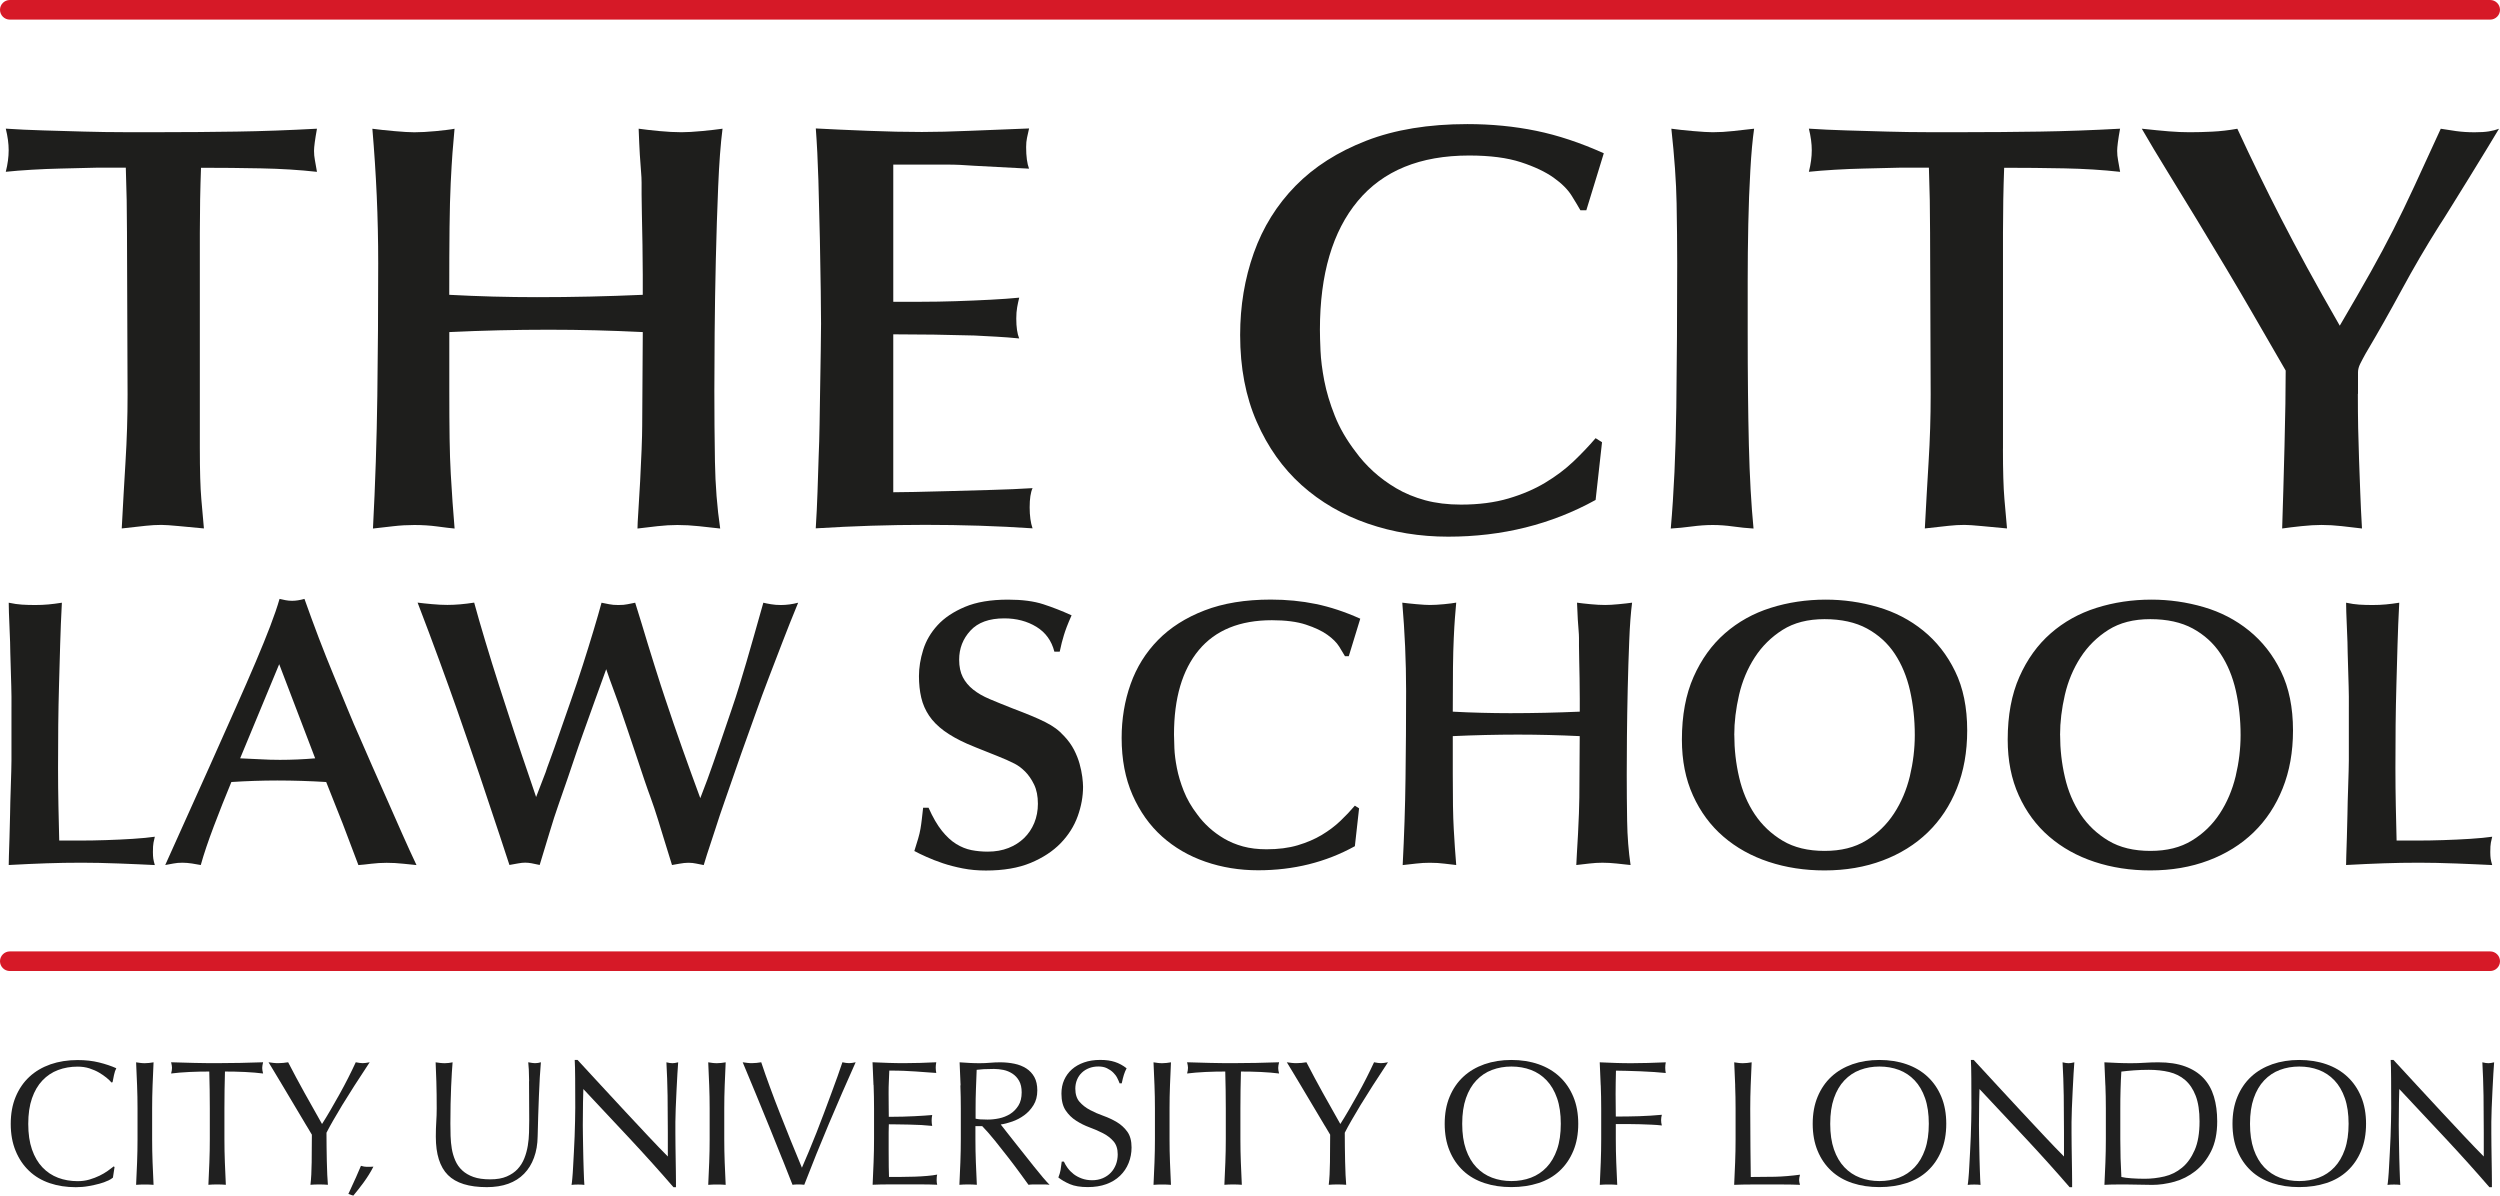 <?xml version="1.0" encoding="UTF-8"?><svg id="Logo" xmlns="http://www.w3.org/2000/svg" viewBox="0 0 509.9 243.85"><defs><style>.cls-1{fill:#d61927;}.cls-2{fill:#1e1e1c;}.cls-3{fill:#202020;}</style></defs><path class="cls-1" d="M507.9,4H2C.9,4,0,3.1,0,2S.9,0,2,0H507.9c1.1,0,2,.9,2,2s-.9,2-2,2Z"/><path class="cls-1" d="M507.9,198.05H2c-1.1,0-2-.9-2-2s.9-2,2-2H507.9c1.1,0,2,.9,2,2s-.9,2-2,2Z"/><g><path class="cls-2" d="M40.76,91.5c0,4.52,.1,7.95,.3,10.28,.2,2.34,.38,4.34,.53,6-1.74-.16-3.45-.32-5.11-.48-1.66-.16-2.85-.24-3.57-.24-1.03,0-2.1,.06-3.21,.18-1.11,.12-2.73,.3-4.87,.54,.24-4.52,.49-9.05,.77-13.61,.28-4.56,.42-9.09,.42-13.61l-.12-33.16c0-2.22-.02-4.4-.06-6.54-.04-2.14-.1-4.36-.18-6.66h-5.94c-.24,0-1.07,.02-2.5,.06-1.43,.04-3.07,.08-4.93,.12-1.86,.04-3.8,.12-5.82,.24-2.02,.12-3.79,.26-5.29,.42,.4-1.58,.59-3.05,.59-4.4s-.2-2.81-.59-4.4c2.38,.16,4.93,.28,7.67,.36,2.73,.08,5.51,.16,8.32,.24,2.81,.08,5.57,.12,8.26,.12h7.49c4.99,0,10.1-.04,15.33-.12,5.23-.08,10.7-.28,16.4-.59-.4,2.22-.6,3.73-.6,4.52,0,.63,.06,1.27,.18,1.9,.12,.64,.26,1.43,.42,2.38-3.57-.4-7.37-.63-11.41-.71-4.04-.08-8.12-.12-12.24-.12-.08,2.14-.14,4.32-.18,6.54-.04,2.22-.06,4.48-.06,6.78v43.98Z"/><path class="cls-2" d="M131.1,67.73c-3.24-.16-6.44-.28-9.6-.36-3.16-.08-6.36-.12-9.6-.12-3.4,0-6.77,.04-10.13,.12-3.36,.08-6.73,.2-10.13,.36v11.89c0,3.8,.02,7.07,.06,9.81,.04,2.73,.12,5.15,.24,7.25,.12,2.1,.24,4,.36,5.71,.12,1.71,.26,3.51,.42,5.41-.87-.08-2.04-.22-3.51-.42-1.47-.2-3.03-.3-4.7-.3-1.43,0-2.83,.08-4.22,.24-1.39,.16-2.79,.32-4.22,.48,.48-9.11,.77-18.13,.89-27.04,.12-8.92,.18-17.93,.18-27.04,0-4.67-.1-9.27-.3-13.79-.2-4.52-.5-9.07-.89-13.67,1.19,.16,2.67,.32,4.46,.48,1.78,.16,3.15,.24,4.1,.24,.55,0,1.23-.02,2.02-.06,.79-.04,1.58-.1,2.38-.18,.79-.08,1.52-.16,2.2-.24,.67-.08,1.21-.16,1.6-.24-.16,1.66-.3,3.31-.42,4.93-.12,1.62-.24,3.67-.36,6.12-.12,2.46-.2,5.49-.24,9.09-.04,3.61-.06,8.18-.06,13.73,3,.16,5.98,.28,8.95,.36,2.96,.08,5.95,.12,8.95,.12,3.63,0,7.23-.04,10.78-.12,3.55-.08,7.15-.2,10.79-.36v-4.1c0-1.94-.02-4-.06-6.18-.04-2.18-.08-4.24-.12-6.18-.04-1.94-.06-3.27-.06-3.98v-2.44c0-.67-.04-1.46-.12-2.38-.08-.91-.16-2.02-.24-3.33-.08-1.31-.16-3.07-.24-5.29,1.12,.16,2.51,.32,4.19,.48,1.68,.16,3.2,.24,4.55,.24,1.12,0,2.51-.08,4.19-.24,1.68-.16,3.07-.32,4.18-.48-.4,3.09-.69,7.03-.89,11.83-.2,4.8-.36,9.77-.48,14.92-.12,5.15-.2,10.12-.24,14.92-.04,4.79-.06,8.74-.06,11.83,0,4.75,.04,9.55,.12,14.38,.08,4.83,.44,9.39,1.07,13.67-1.43-.16-2.89-.32-4.36-.48-1.48-.16-2.94-.24-4.37-.24-1.28,0-2.64,.08-4.07,.24-1.44,.16-2.79,.32-4.07,.48,0-.55,.06-1.74,.18-3.57,.12-1.82,.24-3.84,.36-6.06,.12-2.22,.22-4.38,.3-6.48,.08-2.1,.12-3.7,.12-4.81l.12-19.14Z"/><path class="cls-2" d="M182.21,61.55h5.65c2.26,0,4.61-.04,7.07-.12,2.46-.08,4.83-.18,7.13-.3,2.3-.12,4.24-.26,5.82-.42-.16,.63-.3,1.29-.42,1.96-.12,.67-.18,1.45-.18,2.32,0,1.74,.2,3.09,.59,4.04-1.59-.16-3.13-.28-4.64-.36-1.51-.08-3.01-.16-4.52-.24-2.78-.08-5.53-.14-8.26-.18-2.73-.04-5.49-.06-8.26-.06v32.21c.79,0,2.24-.02,4.34-.06,2.1-.04,4.52-.1,7.25-.18,2.73-.08,5.59-.16,8.56-.24,2.97-.08,5.72-.2,8.26-.36-.4,.87-.59,2.18-.59,3.92s.2,3.17,.59,4.28c-7.13-.48-14.42-.71-21.87-.71s-14.68,.24-22.35,.71c.16-2.54,.28-5.01,.36-7.43,.08-2.42,.16-4.89,.24-7.43,.08-1.74,.14-3.86,.18-6.36,.04-2.5,.08-5.03,.12-7.61,.04-2.57,.08-5.03,.12-7.37,.04-2.34,.06-4.18,.06-5.53,0-1.27-.02-3.49-.06-6.66-.04-3.17-.1-6.72-.18-10.64-.08-3.92-.18-7.9-.3-11.95-.12-4.04-.3-7.57-.53-10.58,1.43,.08,3.07,.16,4.9,.24,1.84,.08,3.73,.16,5.69,.24,1.96,.08,3.89,.14,5.8,.18,1.91,.04,3.65,.06,5.24,.06,2.77,0,6.04-.08,9.81-.24,3.76-.16,7.79-.32,12.06-.48-.16,.71-.3,1.35-.42,1.9-.12,.56-.18,1.19-.18,1.9,0,1.9,.2,3.37,.59,4.4l-11.17-.59c-1.11-.08-2.08-.14-2.91-.18-.83-.04-1.8-.06-2.91-.06h-10.7v27.93Z"/><path class="cls-2" d="M323.53,42.89h-1.19c-.4-.71-.99-1.7-1.78-2.97-.79-1.27-2.02-2.5-3.68-3.68s-3.88-2.24-6.66-3.15c-2.78-.91-6.3-1.37-10.58-1.37-9.99,0-17.55,3.09-22.7,9.27-5.15,6.18-7.73,14.94-7.73,26.27,0,1.03,.04,2.46,.12,4.28,.08,1.82,.34,3.86,.77,6.12,.44,2.26,1.15,4.64,2.14,7.13,.99,2.5,2.4,4.93,4.22,7.31,1.03,1.43,2.24,2.77,3.62,4.04,1.39,1.27,2.95,2.42,4.7,3.45,1.74,1.03,3.7,1.84,5.88,2.44,2.18,.59,4.62,.89,7.31,.89,3.64,0,6.87-.42,9.69-1.25s5.31-1.9,7.49-3.21c2.18-1.31,4.1-2.75,5.77-4.34,1.66-1.58,3.17-3.17,4.52-4.75l1.31,.83-1.31,11.77c-9.03,4.99-19.06,7.49-30.07,7.49-5.79,0-11.25-.89-16.4-2.67-5.15-1.78-9.65-4.4-13.49-7.84-3.84-3.45-6.89-7.74-9.15-12.9-2.26-5.15-3.39-11.05-3.39-17.71,0-5.94,.93-11.53,2.79-16.76,1.86-5.23,4.7-9.79,8.5-13.67,3.8-3.88,8.62-6.95,14.44-9.21s12.7-3.39,20.62-3.39c4.91,0,9.59,.46,14.03,1.37,4.44,.91,9.03,2.44,13.79,4.58l-3.57,11.65Z"/><path class="cls-2" d="M342.08,53.7c0-3.8-.04-7.88-.12-12.24-.08-4.36-.44-9.43-1.07-15.21,1.11,.16,2.57,.32,4.4,.48,1.82,.16,3.17,.24,4.04,.24,1.35,0,2.73-.08,4.16-.24,1.43-.16,2.85-.32,4.28-.48-.32,2.22-.58,5.05-.77,8.5-.2,3.45-.34,7.11-.42,11-.08,3.88-.12,7.75-.12,11.59v10.28c0,8.88,.08,16.58,.24,23.12,.16,6.54,.48,12.22,.95,17.06-1.35-.08-2.73-.22-4.16-.42-1.43-.2-2.81-.3-4.16-.3s-2.77,.1-4.28,.3c-1.51,.2-2.93,.34-4.28,.42,.63-7.13,1.01-15.37,1.13-24.72,.12-9.35,.18-19.14,.18-29.36Z"/><path class="cls-2" d="M408.52,91.5c0,4.52,.1,7.95,.3,10.28,.2,2.34,.38,4.34,.53,6-1.74-.16-3.45-.32-5.11-.48-1.66-.16-2.85-.24-3.57-.24-1.03,0-2.1,.06-3.21,.18-1.11,.12-2.73,.3-4.87,.54,.24-4.52,.49-9.05,.77-13.61,.28-4.56,.42-9.09,.42-13.61l-.12-33.16c0-2.22-.02-4.4-.06-6.54-.04-2.14-.1-4.36-.18-6.66h-5.94c-.24,0-1.07,.02-2.5,.06-1.43,.04-3.07,.08-4.93,.12-1.86,.04-3.8,.12-5.82,.24-2.02,.12-3.79,.26-5.29,.42,.4-1.58,.59-3.05,.59-4.4s-.2-2.81-.59-4.4c2.38,.16,4.93,.28,7.67,.36,2.73,.08,5.51,.16,8.32,.24,2.81,.08,5.57,.12,8.26,.12h7.49c4.99,0,10.1-.04,15.33-.12,5.23-.08,10.7-.28,16.4-.59-.4,2.22-.59,3.73-.59,4.52,0,.63,.06,1.27,.18,1.9,.12,.64,.26,1.43,.42,2.38-3.57-.4-7.37-.63-11.41-.71-4.04-.08-8.12-.12-12.24-.12-.08,2.14-.14,4.32-.18,6.54-.04,2.22-.06,4.48-.06,6.78v43.98Z"/><path class="cls-2" d="M480.91,80.33c0,2.54,.02,4.85,.06,6.95,.04,2.1,.1,4.22,.18,6.36,.08,2.14,.16,4.34,.24,6.6,.08,2.26,.2,4.78,.36,7.55-1.36-.16-2.73-.32-4.13-.48-1.4-.16-2.78-.24-4.13-.24-1.2,0-2.56,.08-4.07,.24-1.52,.16-2.83,.32-3.95,.48,.08-2.3,.16-4.93,.24-7.9,.08-2.97,.16-5.94,.24-8.92,.08-2.97,.14-5.82,.18-8.56,.04-2.73,.06-5.01,.06-6.83l-7.01-12.12c-1.51-2.61-3.23-5.54-5.17-8.79-1.94-3.25-3.92-6.54-5.94-9.87s-4.02-6.6-6-9.81-3.72-6.12-5.23-8.74c2.22,.24,4.06,.42,5.53,.54,1.47,.12,2.87,.18,4.22,.18,1.43,0,2.97-.04,4.63-.12,1.66-.08,3.37-.28,5.11-.59,1.5,3.25,2.97,6.34,4.4,9.27,1.43,2.93,2.93,5.94,4.52,9.03,1.59,3.09,3.34,6.4,5.26,9.92,1.92,3.53,4.16,7.51,6.71,11.95,2.55-4.36,4.67-8.02,6.33-10.99s3.19-5.82,4.58-8.56c1.39-2.73,2.81-5.68,4.28-8.85,1.47-3.17,3.27-7.09,5.41-11.77,.95,.16,2,.32,3.15,.48,1.15,.16,2.4,.24,3.74,.24,1.19,0,2.16-.06,2.91-.18,.75-.12,1.45-.3,2.08-.54-.47,.79-1.29,2.14-2.44,4.04-1.15,1.9-2.38,3.9-3.68,6-1.31,2.1-2.54,4.08-3.68,5.94-1.15,1.86-1.96,3.15-2.44,3.86-2.7,4.28-5.23,8.62-7.61,13.02-2.38,4.4-4.83,8.74-7.37,13.02-.4,.71-.75,1.39-1.07,2.02-.32,.63-.47,1.23-.47,1.78v4.4Z"/></g><g><path class="cls-2" d="M2.34,144.22v-2.18c0-.62-.01-1.31-.04-2.07-.03-.75-.05-1.66-.08-2.73-.03-1.06-.07-2.46-.12-4.17,0-.42-.01-1.1-.04-2.07-.03-.96-.07-1.98-.12-3.04-.05-1.07-.09-2.08-.12-3.04-.03-.96-.04-1.62-.04-1.99,.99,.21,1.88,.34,2.69,.39,.81,.05,1.7,.08,2.69,.08s1.9-.04,2.73-.12c.83-.08,1.74-.19,2.73-.35-.16,2.97-.27,5.82-.35,8.56l-.23,8.2c-.08,2.74-.13,5.48-.16,8.24-.03,2.76-.04,5.65-.04,8.67,0,2.76,.03,5.38,.08,7.85,.05,2.47,.1,4.81,.16,6.99h4.52c1.51,0,3.18-.03,5.03-.09,1.84-.06,3.68-.14,5.5-.26,1.82-.12,3.3-.26,4.45-.43-.1,.42-.19,.82-.27,1.21-.08,.39-.12,1.03-.12,1.91,0,.57,.03,1.03,.08,1.37,.05,.34,.16,.77,.31,1.29-.99-.05-2.12-.1-3.39-.16-1.27-.05-2.59-.1-3.94-.16-1.35-.05-2.69-.09-4.02-.12s-2.51-.04-3.55-.04c-2.5,0-4.89,.04-7.18,.12-2.29,.08-4.86,.19-7.72,.35,0-.21,.01-.83,.04-1.87,.03-1.04,.06-2.3,.12-3.78,.05-1.48,.09-3.07,.12-4.76,.03-1.69,.06-3.29,.12-4.8,.05-1.51,.09-2.82,.12-3.94,.03-1.12,.04-1.83,.04-2.14v-10.92Z"/><path class="cls-2" d="M69.81,167.77l-3.28-8.27c-1.67-.1-3.33-.18-4.99-.23-1.67-.05-3.33-.08-4.99-.08-1.56,0-3.12,.03-4.68,.08-1.56,.05-3.12,.13-4.68,.23-1.25,3.02-2.45,6.03-3.59,9.05-1.14,3.02-2.03,5.64-2.65,7.88-.52-.1-1.12-.21-1.79-.31-.68-.1-1.33-.16-1.95-.16-.68,0-1.29,.05-1.83,.16s-1.11,.21-1.68,.31l9.05-20.12c1.98-4.42,3.74-8.38,5.3-11.89,1.56-3.51,2.93-6.64,4.1-9.4,1.17-2.76,2.16-5.19,2.96-7.29,.81-2.11,1.44-3.96,1.91-5.58,.42,.1,.83,.2,1.25,.27,.42,.08,.86,.12,1.33,.12,.73,0,1.56-.13,2.5-.39,.94,2.65,1.91,5.3,2.92,7.96,1.01,2.65,2.03,5.2,3.04,7.64,1.01,2.45,1.96,4.75,2.85,6.9,.88,2.16,1.69,4.04,2.42,5.66,.73,1.72,1.59,3.68,2.57,5.89,.99,2.21,2,4.5,3.04,6.86,1.04,2.37,2.08,4.72,3.12,7.06,1.04,2.34,2,4.45,2.89,6.32-.57-.05-1.46-.14-2.65-.27-1.2-.13-2.34-.19-3.43-.19s-2.15,.07-3.16,.19c-1.01,.13-1.89,.22-2.61,.27l-3.28-8.66Zm-12.87-32.29l-7.96,19.19c1.35,.05,2.7,.12,4.06,.19,1.35,.08,2.7,.12,4.06,.12,1.2,0,2.39-.03,3.59-.08,1.2-.05,2.39-.13,3.59-.23l-7.33-19.19Z"/><path class="cls-2" d="M109.35,162.55l1.95-5.07c.1-.36,.42-1.25,.94-2.65,.52-1.4,1.13-3.12,1.83-5.15,.7-2.03,1.48-4.26,2.34-6.71,.86-2.44,1.68-4.89,2.46-7.33,.78-2.44,1.51-4.78,2.18-7.02,.67-2.23,1.22-4.13,1.64-5.69,.52,.1,1.04,.21,1.56,.31,.52,.11,1.14,.16,1.87,.16,.78,0,1.4-.05,1.87-.16,.47-.1,.99-.21,1.56-.31,0,.05,.13,.47,.39,1.25,.26,.78,.57,1.79,.94,3.04,.36,1.25,.78,2.63,1.25,4.13,.47,1.51,.92,2.98,1.37,4.41,.44,1.43,.86,2.74,1.25,3.94,.39,1.2,.69,2.11,.9,2.73,1.14,3.43,2.31,6.84,3.51,10.22,1.2,3.38,2.42,6.76,3.67,10.14,.57-1.46,1.05-2.72,1.44-3.78,.39-1.07,.79-2.2,1.21-3.39,.42-1.2,.91-2.62,1.48-4.29,.57-1.66,1.33-3.87,2.26-6.63,.57-1.66,1.09-3.26,1.56-4.8,.47-1.53,.95-3.13,1.44-4.8,.49-1.66,1.01-3.47,1.56-5.42s1.18-4.2,1.91-6.75c.42,.1,.94,.21,1.56,.31,.62,.11,1.3,.16,2.03,.16,1.14,0,2.31-.16,3.51-.47-1.2,2.91-2.26,5.59-3.2,8.03-.94,2.44-1.86,4.85-2.77,7.21-.91,2.37-1.81,4.8-2.69,7.29-.88,2.5-1.87,5.25-2.96,8.27-.73,2.08-1.35,3.88-1.87,5.38-.52,1.51-.99,2.85-1.4,4.02-.42,1.17-.78,2.22-1.09,3.16-.31,.94-.62,1.9-.94,2.89-.31,.99-.66,2.05-1.05,3.2-.39,1.14-.82,2.5-1.29,4.06-.57-.1-1.09-.21-1.56-.31-.47-.1-.99-.16-1.56-.16s-1.18,.07-1.83,.19c-.65,.13-1.16,.22-1.52,.27-.73-2.34-1.31-4.22-1.75-5.66-.44-1.43-.81-2.61-1.09-3.55-.29-.94-.55-1.74-.78-2.42-.23-.67-.51-1.46-.82-2.34-.26-.67-.66-1.82-1.21-3.43-.55-1.61-1.12-3.33-1.72-5.15-.6-1.82-1.17-3.52-1.72-5.11-.55-1.58-.92-2.69-1.13-3.31-.42-1.25-.95-2.74-1.6-4.49-.65-1.74-1.18-3.24-1.6-4.48l-2.34,6.47c-.99,2.76-1.79,5-2.42,6.75s-1.17,3.31-1.64,4.72-.95,2.82-1.44,4.25c-.5,1.43-1.13,3.26-1.91,5.5-.57,1.61-1.2,3.55-1.87,5.81-.68,2.26-1.33,4.41-1.95,6.43-.68-.16-1.24-.27-1.68-.35-.44-.08-.87-.12-1.29-.12s-.91,.05-1.48,.16-1.14,.21-1.72,.31l-1.95-5.93c-.73-2.13-1.42-4.2-2.07-6.2-.65-2-1.33-4.03-2.03-6.08-.7-2.05-1.43-4.17-2.18-6.36-.75-2.18-1.57-4.55-2.46-7.1-1.04-2.96-2.24-6.29-3.59-9.98-1.35-3.69-2.83-7.64-4.45-11.86,.78,.1,1.75,.21,2.92,.31,1.17,.11,2.22,.16,3.16,.16,1.66,0,3.48-.16,5.46-.47,.62,2.29,1.38,4.9,2.26,7.84,.88,2.94,1.83,5.99,2.85,9.17,1.01,3.17,2.04,6.33,3.08,9.48,1.04,3.15,2.03,6.07,2.96,8.78l1.48,4.37Z"/><path class="cls-2" d="M189.38,164.73c.88,1.98,1.79,3.55,2.73,4.72,.94,1.17,1.91,2.07,2.92,2.69,1.01,.62,2.05,1.04,3.12,1.25,1.07,.21,2.17,.31,3.32,.31,1.56,0,2.96-.25,4.21-.74s2.31-1.17,3.2-2.03c.88-.86,1.57-1.88,2.07-3.08,.49-1.2,.74-2.5,.74-3.9,0-1.56-.26-2.87-.78-3.94-.52-1.07-1.13-1.95-1.83-2.65s-1.42-1.23-2.14-1.6c-.73-.36-1.28-.62-1.64-.78-1.09-.47-2.43-1.01-4.02-1.64-1.59-.62-2.92-1.17-4.02-1.64-1.87-.83-3.45-1.72-4.72-2.65-1.27-.94-2.29-1.96-3.04-3.08-.75-1.12-1.29-2.34-1.6-3.67-.31-1.33-.47-2.79-.47-4.41,0-1.72,.29-3.5,.86-5.34,.57-1.84,1.55-3.52,2.93-5.03,1.38-1.51,3.24-2.75,5.58-3.74,2.34-.99,5.28-1.48,8.81-1.48,2.86,0,5.25,.31,7.18,.94s3.85,1.38,5.77,2.26c-.42,.94-.74,1.72-.98,2.34-.23,.62-.43,1.18-.58,1.68-.16,.5-.3,1-.43,1.52-.13,.52-.27,1.14-.43,1.87h-1.09c-.57-2.23-1.79-3.92-3.67-5.07-1.87-1.14-4.06-1.72-6.55-1.72-3.07,0-5.37,.83-6.9,2.5-1.54,1.67-2.3,3.64-2.3,5.93,0,1.4,.25,2.59,.74,3.55,.49,.96,1.2,1.81,2.11,2.54,.91,.73,2.04,1.38,3.39,1.95,1.35,.57,2.89,1.2,4.6,1.87,1.51,.57,2.79,1.08,3.86,1.52,1.07,.44,2.01,.87,2.85,1.29,.83,.42,1.55,.85,2.14,1.29,.6,.44,1.18,.97,1.75,1.6,.83,.88,1.49,1.81,1.99,2.77,.49,.96,.87,1.91,1.13,2.85,.26,.94,.44,1.82,.55,2.65,.1,.83,.16,1.51,.16,2.03,0,1.98-.36,3.98-1.09,6.01-.73,2.03-1.89,3.86-3.47,5.5-1.59,1.64-3.63,2.98-6.12,4.02-2.5,1.04-5.54,1.56-9.13,1.56-1.66,0-3.24-.14-4.72-.43-1.48-.29-2.83-.64-4.06-1.05-1.22-.42-2.33-.84-3.32-1.29-.99-.44-1.82-.84-2.5-1.21,.31-.99,.57-1.83,.78-2.54,.21-.7,.36-1.37,.47-1.99,.1-.62,.2-1.26,.27-1.91,.08-.65,.17-1.44,.27-2.38h1.09Z"/><path class="cls-2" d="M275.1,133.84h-.78c-.26-.47-.65-1.12-1.17-1.95-.52-.83-1.33-1.64-2.42-2.42s-2.55-1.47-4.37-2.07c-1.82-.6-4.13-.9-6.94-.9-6.55,0-11.52,2.03-14.9,6.08-3.38,4.06-5.07,9.8-5.07,17.24,0,.68,.03,1.61,.08,2.81,.05,1.2,.22,2.54,.51,4.02,.29,1.48,.75,3.04,1.4,4.68,.65,1.64,1.57,3.24,2.77,4.8,.68,.94,1.47,1.82,2.38,2.65,.91,.83,1.94,1.59,3.08,2.26s2.43,1.21,3.86,1.6c1.43,.39,3.03,.58,4.8,.58,2.39,0,4.51-.27,6.36-.82,1.84-.55,3.48-1.25,4.91-2.11,1.43-.86,2.69-1.81,3.78-2.85,1.09-1.04,2.08-2.08,2.96-3.12l.86,.55-.86,7.72c-5.93,3.28-12.51,4.91-19.73,4.91-3.8,0-7.38-.58-10.76-1.75-3.38-1.17-6.33-2.89-8.85-5.15-2.52-2.26-4.52-5.08-6.01-8.46-1.48-3.38-2.22-7.25-2.22-11.62,0-3.9,.61-7.57,1.83-11,1.22-3.43,3.08-6.42,5.58-8.97,2.5-2.55,5.65-4.56,9.48-6.04,3.82-1.48,8.33-2.22,13.53-2.22,3.22,0,6.29,.3,9.2,.9,2.91,.6,5.93,1.6,9.05,3l-2.34,7.64Z"/><path class="cls-2" d="M322.21,150.14c-2.13-.1-4.23-.18-6.3-.23s-4.17-.08-6.3-.08-4.45,.03-6.65,.08c-2.2,.05-4.42,.13-6.65,.23v7.8c0,2.5,.01,4.64,.04,6.44s.08,3.38,.16,4.76c.08,1.38,.16,2.63,.23,3.74s.17,2.3,.27,3.55c-.57-.05-1.34-.14-2.3-.27-.96-.13-1.99-.19-3.08-.19-.94,0-1.86,.05-2.77,.16-.91,.1-1.83,.21-2.77,.31,.31-5.98,.51-11.89,.58-17.75,.08-5.85,.12-11.76,.12-17.75,0-3.07-.07-6.08-.2-9.05s-.33-5.95-.58-8.97c.78,.1,1.76,.21,2.93,.31,1.17,.11,2.07,.16,2.69,.16,.36,0,.81-.01,1.33-.04,.52-.03,1.04-.06,1.56-.12,.52-.05,1-.1,1.44-.16,.44-.05,.79-.1,1.05-.16-.1,1.09-.19,2.17-.27,3.24-.08,1.07-.16,2.41-.23,4.02-.08,1.61-.13,3.6-.16,5.97-.03,2.37-.04,5.37-.04,9.01,1.97,.11,3.93,.18,5.87,.23,1.94,.05,3.9,.08,5.87,.08,2.38,0,4.74-.03,7.08-.08,2.33-.05,4.69-.13,7.08-.23v-2.69c0-1.27-.01-2.62-.04-4.06-.03-1.43-.05-2.78-.08-4.06-.03-1.27-.04-2.14-.04-2.61v-1.6c0-.44-.03-.96-.08-1.56s-.1-1.33-.16-2.18c-.05-.86-.11-2.01-.16-3.47,.73,.1,1.65,.21,2.75,.31,1.1,.11,2.1,.16,2.99,.16,.73,0,1.65-.05,2.75-.16,1.1-.1,2.01-.21,2.74-.31-.26,2.03-.46,4.62-.58,7.76-.13,3.15-.23,6.41-.31,9.79-.08,3.38-.13,6.64-.16,9.79-.03,3.15-.04,5.73-.04,7.76,0,3.12,.03,6.27,.08,9.44,.05,3.17,.29,6.16,.7,8.97-.94-.1-1.89-.21-2.86-.31-.97-.1-1.93-.16-2.87-.16-.84,0-1.73,.05-2.67,.16s-1.83,.21-2.67,.31c0-.36,.04-1.14,.12-2.34,.08-1.2,.16-2.52,.23-3.98,.08-1.46,.14-2.87,.19-4.25,.05-1.38,.08-2.43,.08-3.16l.08-12.56Z"/><path class="cls-2" d="M372.37,122.3c3.64,0,7.19,.51,10.65,1.52,3.46,1.01,6.54,2.61,9.24,4.8,2.7,2.18,4.88,4.95,6.51,8.31,1.64,3.35,2.46,7.37,2.46,12.05,0,4.37-.7,8.31-2.11,11.82-1.4,3.51-3.38,6.5-5.93,8.97-2.55,2.47-5.62,4.38-9.2,5.73s-7.54,2.03-11.86,2.03c-4.06,0-7.85-.58-11.39-1.75-3.54-1.17-6.62-2.89-9.24-5.15-2.63-2.26-4.69-5.06-6.2-8.39-1.51-3.33-2.26-7.12-2.26-11.39,0-4.94,.79-9.2,2.38-12.79,1.59-3.59,3.72-6.55,6.4-8.89,2.68-2.34,5.78-4.07,9.32-5.19,3.54-1.12,7.28-1.68,11.23-1.68Zm-18.64,27.61c0,2.91,.32,5.79,.98,8.62,.65,2.83,1.72,5.36,3.2,7.57,1.48,2.21,3.38,4,5.69,5.38,2.31,1.38,5.16,2.07,8.54,2.07s6.15-.7,8.46-2.11c2.31-1.4,4.21-3.24,5.69-5.5,1.48-2.26,2.56-4.8,3.24-7.6,.67-2.81,1.01-5.62,1.01-8.42,0-3.17-.33-6.19-.97-9.05-.65-2.86-1.69-5.37-3.12-7.53-1.43-2.16-3.32-3.87-5.66-5.15-2.34-1.27-5.23-1.91-8.66-1.91s-6.23,.73-8.54,2.18c-2.31,1.46-4.21,3.33-5.69,5.62-1.48,2.29-2.55,4.84-3.2,7.64-.65,2.81-.98,5.54-.98,8.19Z"/><path class="cls-2" d="M438.82,122.3c3.64,0,7.19,.51,10.65,1.52,3.46,1.01,6.54,2.61,9.24,4.8,2.7,2.18,4.88,4.95,6.51,8.31,1.64,3.35,2.46,7.37,2.46,12.05,0,4.37-.7,8.31-2.11,11.82-1.4,3.51-3.38,6.5-5.93,8.97-2.55,2.47-5.62,4.38-9.2,5.73s-7.54,2.03-11.86,2.03c-4.06,0-7.85-.58-11.39-1.75-3.54-1.17-6.62-2.89-9.24-5.15-2.63-2.26-4.69-5.06-6.2-8.39-1.51-3.33-2.26-7.12-2.26-11.39,0-4.94,.79-9.2,2.38-12.79,1.59-3.59,3.72-6.55,6.4-8.89,2.68-2.34,5.78-4.07,9.32-5.19,3.54-1.12,7.28-1.68,11.23-1.68Zm-18.64,27.61c0,2.91,.32,5.79,.98,8.62,.65,2.83,1.72,5.36,3.2,7.57,1.48,2.21,3.38,4,5.69,5.38,2.31,1.38,5.16,2.07,8.54,2.07s6.15-.7,8.46-2.11c2.31-1.4,4.21-3.24,5.69-5.5,1.48-2.26,2.56-4.8,3.24-7.6,.67-2.81,1.01-5.62,1.01-8.42,0-3.17-.33-6.19-.97-9.05-.65-2.86-1.69-5.37-3.12-7.53-1.43-2.16-3.32-3.87-5.66-5.15-2.34-1.27-5.23-1.91-8.66-1.91s-6.23,.73-8.54,2.18c-2.31,1.46-4.21,3.33-5.69,5.62-1.48,2.29-2.55,4.84-3.2,7.64-.65,2.81-.98,5.54-.98,8.19Z"/><path class="cls-2" d="M479.07,144.22v-2.18c0-.62-.01-1.31-.04-2.07-.03-.75-.05-1.66-.08-2.73-.03-1.06-.07-2.46-.12-4.17,0-.42-.01-1.1-.04-2.07s-.07-1.98-.12-3.04c-.05-1.07-.09-2.08-.12-3.04-.03-.96-.04-1.62-.04-1.99,.99,.21,1.88,.34,2.69,.39,.81,.05,1.7,.08,2.69,.08s1.9-.04,2.73-.12,1.74-.19,2.73-.35c-.16,2.97-.27,5.82-.35,8.56l-.23,8.2c-.08,2.74-.13,5.48-.16,8.24-.03,2.76-.04,5.65-.04,8.67,0,2.76,.03,5.38,.08,7.85,.05,2.47,.1,4.81,.16,6.99h4.52c1.51,0,3.18-.03,5.03-.09,1.85-.06,3.68-.14,5.5-.26,1.82-.12,3.3-.26,4.45-.43-.1,.42-.2,.82-.27,1.21-.08,.39-.12,1.03-.12,1.91,0,.57,.03,1.03,.08,1.37,.05,.34,.16,.77,.31,1.29-.99-.05-2.12-.1-3.39-.16-1.27-.05-2.59-.1-3.94-.16-1.35-.05-2.69-.09-4.02-.12-1.33-.03-2.51-.04-3.55-.04-2.5,0-4.89,.04-7.18,.12-2.29,.08-4.86,.19-7.72,.35,0-.21,.01-.83,.04-1.87,.03-1.04,.06-2.3,.12-3.78,.05-1.48,.09-3.07,.12-4.76,.03-1.69,.06-3.29,.12-4.8,.05-1.51,.09-2.82,.12-3.94,.03-1.12,.04-1.83,.04-2.14v-10.92Z"/></g><g><g><path class="cls-3" d="M21.99,240.81c-.47,.23-1.04,.44-1.71,.62-.67,.18-1.41,.35-2.24,.49-.82,.15-1.69,.22-2.58,.22-1.92,0-3.69-.27-5.31-.82-1.63-.55-3.03-1.38-4.2-2.49-1.18-1.12-2.1-2.48-2.76-4.09-.67-1.61-1-3.45-1-5.51s.33-3.9,1-5.51c.67-1.61,1.6-2.98,2.8-4.09,1.2-1.12,2.64-1.96,4.31-2.55,1.67-.58,3.52-.87,5.53-.87,1.6,0,3.06,.16,4.38,.49,1.32,.33,2.49,.72,3.51,1.18-.19,.34-.35,.8-.47,1.38-.12,.58-.22,1.07-.29,1.46l-.22,.07c-.24-.29-.58-.62-1.02-.98-.44-.36-.95-.71-1.53-1.05s-1.24-.62-1.96-.86c-.73-.23-1.53-.35-2.4-.35-1.43,0-2.76,.23-3.98,.69-1.23,.46-2.29,1.17-3.2,2.13-.91,.96-1.62,2.17-2.13,3.64s-.76,3.21-.76,5.22,.25,3.75,.76,5.22c.51,1.47,1.22,2.68,2.13,3.64,.91,.96,1.98,1.67,3.2,2.13,1.22,.46,2.55,.69,3.98,.69,.87,0,1.68-.11,2.42-.33,.74-.22,1.42-.48,2.04-.78,.62-.3,1.18-.63,1.67-.98,.5-.35,.92-.66,1.25-.93l.15,.15-.33,2.15c-.22,.19-.56,.41-1.04,.64Z"/><path class="cls-3" d="M27.96,221.38c-.06-1.54-.13-3.11-.2-4.71,.32,.05,.62,.09,.91,.13s.58,.05,.87,.05,.58-.02,.87-.05,.59-.08,.91-.13c-.07,1.6-.14,3.17-.2,4.71-.06,1.54-.09,3.11-.09,4.71v6.26c0,1.6,.03,3.18,.09,4.73s.13,3.08,.2,4.58c-.56-.05-1.15-.07-1.78-.07s-1.22,.02-1.78,.07c.07-1.5,.14-3.03,.2-4.58s.09-3.13,.09-4.73v-6.26c0-1.6-.03-3.17-.09-4.71Z"/><path class="cls-3" d="M42.68,218.55c-.63,0-1.29,0-1.98,.02-.69,.01-1.38,.04-2.07,.07-.69,.04-1.36,.08-2,.13s-1.22,.11-1.73,.18c.12-.44,.18-.82,.18-1.16,0-.27-.06-.64-.18-1.13,1.6,.05,3.17,.09,4.69,.13s3.09,.05,4.69,.05,3.17-.02,4.69-.05,3.09-.08,4.69-.13c-.12,.49-.18,.87-.18,1.16,0,.32,.06,.69,.18,1.13-.51-.07-1.09-.13-1.73-.18-.64-.05-1.31-.09-2-.13-.69-.04-1.38-.06-2.07-.07-.69-.01-1.35-.02-1.98-.02-.07,2.5-.11,5.01-.11,7.53v6.26c0,1.6,.03,3.18,.09,4.73s.13,3.08,.2,4.58c-.56-.05-1.15-.07-1.78-.07s-1.22,.02-1.78,.07c.07-1.5,.14-3.03,.2-4.58,.06-1.55,.09-3.13,.09-4.73v-6.26c0-2.52-.04-5.03-.11-7.53Z"/><path class="cls-3" d="M62.53,229.63c-.47-.79-1-1.66-1.56-2.62-.57-.96-1.17-1.96-1.8-3.02-.63-1.06-1.23-2.06-1.8-3.02-.57-.96-1.09-1.82-1.55-2.58-.46-.76-.81-1.34-1.05-1.73,.34,.05,.67,.09,1,.13,.33,.04,.66,.05,1,.05s.67-.02,1-.05c.33-.04,.66-.08,1-.13,1.09,2.11,2.2,4.18,3.33,6.22,1.13,2.04,2.32,4.16,3.58,6.37,.56-.87,1.14-1.83,1.75-2.88,.61-1.04,1.21-2.11,1.82-3.2,.61-1.09,1.19-2.19,1.75-3.29,.56-1.1,1.08-2.18,1.56-3.22,.61,.12,1.08,.18,1.42,.18s.81-.06,1.42-.18c-1.16,1.77-2.21,3.37-3.13,4.8-.92,1.43-1.73,2.73-2.44,3.89-.7,1.16-1.32,2.21-1.86,3.15s-1,1.78-1.38,2.53c0,.9,0,1.86,.02,2.87,.01,1.02,.03,2.02,.05,3,.02,.98,.05,1.89,.09,2.73s.08,1.51,.13,2.02c-.56-.05-1.15-.07-1.78-.07s-1.23,.02-1.78,.07c.15-1.26,.23-2.79,.25-4.58,.02-1.79,.04-3.68,.04-5.64-.24-.41-.6-1.01-1.07-1.8Z"/><path class="cls-3" d="M107.92,220.52c-.02-1.87-.09-3.15-.18-3.86,.27,.05,.52,.09,.76,.13,.24,.04,.49,.05,.73,.05,.32,0,.68-.06,1.09-.18-.07,.85-.15,1.86-.22,3.04-.07,1.18-.13,2.44-.18,3.78s-.1,2.73-.15,4.15-.08,2.8-.11,4.13c-.02,1.62-.27,3.08-.75,4.37-.47,1.29-1.15,2.38-2.02,3.27-.87,.9-1.95,1.58-3.22,2.04s-2.74,.69-4.38,.69c-3.64,0-6.28-.82-7.93-2.47-1.65-1.65-2.47-4.26-2.47-7.82,0-1.14,.03-2.15,.09-3.04,.06-.88,.09-1.79,.09-2.71,0-2.04-.02-3.84-.07-5.42-.05-1.58-.1-2.91-.15-4,.29,.05,.61,.09,.95,.13s.66,.05,.95,.05c.27,0,.53-.02,.78-.05s.52-.08,.78-.13c-.05,.53-.1,1.23-.15,2.09-.05,.86-.1,1.84-.15,2.93-.05,1.09-.08,2.27-.11,3.53-.02,1.26-.04,2.57-.04,3.93,0,.83,.01,1.68,.04,2.57s.11,1.75,.25,2.58,.38,1.64,.71,2.4c.33,.76,.79,1.43,1.4,2s1.37,1.02,2.29,1.35c.92,.33,2.06,.49,3.42,.49s2.46-.19,3.37-.58c.91-.39,1.66-.9,2.24-1.53,.58-.63,1.04-1.36,1.36-2.18,.33-.82,.56-1.69,.71-2.58,.15-.9,.23-1.79,.25-2.69,.02-.9,.04-1.72,.04-2.47,0-3.44-.01-6.1-.04-7.97Z"/><path class="cls-3" d="M128.44,232.22c-3.15-3.38-6.31-6.75-9.46-10.1-.02,.68-.05,1.59-.07,2.73-.02,1.14-.04,2.69-.04,4.66,0,.51,0,1.14,.02,1.89,.01,.75,.02,1.54,.04,2.37,.01,.83,.03,1.66,.05,2.51,.02,.85,.05,1.64,.07,2.37s.05,1.36,.07,1.91c.02,.55,.05,.92,.07,1.11-.39-.05-.81-.07-1.27-.07-.49,0-.93,.02-1.35,.07,.05-.24,.1-.69,.16-1.35s.12-1.44,.16-2.35c.05-.91,.1-1.9,.16-2.97s.11-2.13,.15-3.2c.04-1.07,.07-2.11,.09-3.13,.02-1.02,.04-1.93,.04-2.73,0-2.33,0-4.33-.02-6-.01-1.67-.04-2.92-.09-3.75h.58c1.48,1.6,3.06,3.32,4.75,5.15,1.69,1.83,3.36,3.64,5.02,5.42,1.66,1.78,3.24,3.47,4.73,5.06,1.49,1.59,2.8,2.94,3.91,4.06v-4.95c0-2.55-.02-5.03-.05-7.44-.04-2.41-.12-4.69-.24-6.82,.48,.12,.9,.18,1.24,.18,.29,0,.68-.06,1.16-.18-.05,.53-.1,1.33-.16,2.4s-.12,2.21-.18,3.42c-.06,1.21-.12,2.4-.16,3.57s-.07,2.1-.07,2.8v2.18c0,.82,0,1.69,.02,2.58,.01,.9,.02,1.8,.04,2.71,.01,.91,.02,1.76,.04,2.55,.01,.79,.02,1.47,.02,2.06v1.2h-.51c-2.79-3.23-5.76-6.53-8.92-9.92Z"/><path class="cls-3" d="M144.65,221.38c-.06-1.54-.13-3.11-.2-4.71,.32,.05,.62,.09,.91,.13s.58,.05,.87,.05,.58-.02,.87-.05,.59-.08,.91-.13c-.07,1.6-.14,3.17-.2,4.71-.06,1.54-.09,3.11-.09,4.71v6.26c0,1.6,.03,3.18,.09,4.73s.13,3.08,.2,4.58c-.56-.05-1.15-.07-1.78-.07s-1.22,.02-1.78,.07c.07-1.5,.14-3.03,.2-4.58s.09-3.13,.09-4.73v-6.26c0-1.6-.03-3.17-.09-4.71Z"/><path class="cls-3" d="M159.59,236.49c-.8-2.01-1.66-4.14-2.56-6.37-.91-2.23-1.84-4.51-2.8-6.84-.96-2.33-1.87-4.54-2.75-6.62,.34,.05,.67,.09,.98,.13s.62,.05,.91,.05,.59-.02,.91-.05,.64-.08,.98-.13c.53,1.6,1.12,3.28,1.77,5.04,.64,1.76,1.32,3.55,2.04,5.37s1.45,3.66,2.2,5.53,1.52,3.72,2.29,5.57c.44-1,.91-2.1,1.42-3.33,.51-1.22,1.02-2.5,1.55-3.82,.52-1.32,1.04-2.67,1.55-4.04,.51-1.37,1-2.69,1.47-3.95,.47-1.26,.9-2.44,1.29-3.53,.39-1.09,.71-2.04,.98-2.84,.53,.12,.98,.18,1.35,.18s.81-.06,1.35-.18c-1.89,4.22-3.71,8.41-5.46,12.55-1.75,4.15-3.42,8.3-5.02,12.44-.39-.05-.79-.07-1.2-.07-.49,0-.89,.02-1.2,.07-.56-1.43-1.24-3.15-2.04-5.17Z"/><path class="cls-3" d="M178.16,221.32c-.06-1.55-.13-3.1-.2-4.66,1.09,.05,2.18,.09,3.26,.13s2.17,.05,3.26,.05,2.17-.02,3.24-.05,2.15-.08,3.24-.13c-.07,.36-.11,.73-.11,1.09s.04,.73,.11,1.09c-.78-.05-1.49-.1-2.13-.15-.64-.05-1.32-.1-2.04-.15-.72-.05-1.5-.09-2.35-.13-.85-.04-1.87-.05-3.06-.05-.02,.78-.05,1.52-.09,2.22-.04,.7-.05,1.5-.05,2.4,0,.95,0,1.87,.02,2.77,.01,.9,.02,1.58,.02,2.04,1.07,0,2.03-.01,2.88-.04,.85-.02,1.62-.05,2.33-.09s1.35-.07,1.95-.11c.59-.04,1.16-.08,1.69-.13-.07,.36-.11,.74-.11,1.13,0,.36,.04,.73,.11,1.09-.63-.07-1.36-.13-2.2-.18-.84-.05-1.67-.08-2.51-.09-.84-.01-1.62-.02-2.37-.04-.74-.01-1.33-.02-1.76-.02,0,.22,0,.46-.02,.71-.01,.25-.02,.58-.02,.96v3.6c0,1.38,0,2.52,.02,3.42,.01,.9,.03,1.58,.05,2.04h2.55c.92,0,1.82-.02,2.71-.05s1.72-.08,2.51-.15,1.47-.15,2.06-.27c-.05,.17-.08,.36-.09,.56-.01,.21-.02,.39-.02,.56,0,.39,.04,.7,.11,.95-1.09-.05-2.18-.07-3.26-.07h-6.6c-1.09,0-2.2,.02-3.31,.07,.07-1.55,.14-3.1,.2-4.64,.06-1.54,.09-3.11,.09-4.71v-6.26c0-1.6-.03-3.18-.09-4.73Z"/><path class="cls-3" d="M195.92,221.38c-.06-1.54-.13-3.11-.2-4.71,.7,.05,1.4,.09,2.07,.13s1.37,.05,2.07,.05,1.39-.03,2.07-.09c.68-.06,1.37-.09,2.07-.09,1.02,0,1.99,.1,2.91,.29,.92,.19,1.73,.52,2.42,.96,.69,.45,1.24,1.04,1.64,1.76,.4,.73,.6,1.64,.6,2.73,0,1.16-.26,2.17-.78,3-.52,.84-1.16,1.53-1.91,2.07-.75,.55-1.56,.97-2.42,1.27-.86,.3-1.64,.5-2.35,.6,.29,.36,.69,.87,1.2,1.53,.51,.66,1.08,1.38,1.71,2.17,.63,.79,1.29,1.61,1.96,2.47,.68,.86,1.33,1.69,1.96,2.47s1.22,1.51,1.78,2.17c.56,.66,1.01,1.15,1.35,1.49-.36-.05-.73-.07-1.09-.07h-2.15c-.36,0-.72,.02-1.06,.07-.36-.51-.92-1.27-1.66-2.29-.74-1.02-1.56-2.11-2.46-3.27-.9-1.17-1.81-2.32-2.75-3.48-.93-1.15-1.79-2.13-2.57-2.93h-1.38v2.66c0,1.6,.03,3.18,.09,4.73s.13,3.08,.2,4.58c-.56-.05-1.15-.07-1.78-.07s-1.22,.02-1.78,.07c.07-1.5,.14-3.03,.2-4.58s.09-3.13,.09-4.73v-6.26c0-1.6-.03-3.17-.09-4.71Zm4.18,6.93c.4,.02,.84,.04,1.33,.04,.75,0,1.53-.08,2.35-.25,.81-.17,1.56-.47,2.24-.89,.68-.42,1.24-1,1.69-1.71,.45-.71,.67-1.62,.67-2.71,0-.95-.18-1.73-.53-2.35-.35-.62-.81-1.11-1.37-1.47-.56-.36-1.16-.61-1.82-.75-.65-.13-1.3-.2-1.93-.2-.85,0-1.55,.02-2.11,.05-.56,.04-1.03,.08-1.42,.13-.05,1.33-.1,2.66-.15,3.97s-.07,2.62-.07,3.93v2.07c.34,.07,.71,.12,1.11,.15Z"/><path class="cls-3" d="M217.79,238.26c.33,.45,.73,.85,1.2,1.22,.47,.36,1.03,.66,1.66,.89,.63,.23,1.33,.35,2.11,.35s1.52-.14,2.17-.42c.64-.28,1.19-.65,1.64-1.13,.45-.47,.79-1.03,1.04-1.67,.24-.64,.36-1.33,.36-2.06,0-1.12-.29-2-.86-2.66-.57-.66-1.28-1.2-2.13-1.64-.85-.44-1.76-.84-2.75-1.2-.98-.36-1.9-.82-2.75-1.37-.85-.54-1.56-1.24-2.13-2.09-.57-.85-.86-1.99-.86-3.42,0-1.02,.18-1.95,.55-2.78s.89-1.56,1.58-2.17c.69-.61,1.52-1.08,2.49-1.42,.97-.34,2.06-.51,3.28-.51s2.17,.14,3.02,.42c.85,.28,1.64,.71,2.37,1.29-.22,.41-.4,.85-.55,1.31s-.29,1.04-.44,1.75h-.44c-.12-.34-.29-.71-.49-1.11s-.49-.77-.84-1.11-.77-.62-1.26-.86-1.07-.35-1.75-.35-1.3,.11-1.87,.33c-.57,.22-1.07,.53-1.49,.93-.42,.4-.75,.88-.98,1.44-.23,.56-.35,1.17-.35,1.82,0,1.14,.29,2.04,.86,2.69,.57,.65,1.28,1.21,2.13,1.66,.85,.45,1.76,.85,2.75,1.2,.98,.35,1.9,.78,2.75,1.29,.85,.51,1.56,1.17,2.13,1.96,.57,.8,.85,1.87,.85,3.2,0,1.12-.2,2.17-.6,3.17-.4,1-.98,1.86-1.75,2.6-.76,.74-1.7,1.31-2.8,1.71-1.1,.4-2.36,.6-3.77,.6-1.5,0-2.72-.2-3.66-.6-.93-.4-1.72-.86-2.35-1.36,.22-.56,.37-1.06,.45-1.51,.08-.45,.16-1.03,.24-1.73h.44c.19,.44,.46,.88,.78,1.33Z"/><path class="cls-3" d="M235.47,221.38c-.06-1.54-.13-3.11-.2-4.71,.32,.05,.62,.09,.91,.13s.58,.05,.87,.05,.58-.02,.87-.05,.59-.08,.91-.13c-.07,1.6-.14,3.17-.2,4.71-.06,1.54-.09,3.11-.09,4.71v6.26c0,1.6,.03,3.18,.09,4.73s.13,3.08,.2,4.58c-.56-.05-1.15-.07-1.78-.07s-1.22,.02-1.78,.07c.07-1.5,.14-3.03,.2-4.58s.09-3.13,.09-4.73v-6.26c0-1.6-.03-3.17-.09-4.71Z"/><path class="cls-3" d="M249.9,218.55c-.63,0-1.29,0-1.98,.02-.69,.01-1.38,.04-2.07,.07-.69,.04-1.36,.08-2,.13s-1.22,.11-1.73,.18c.12-.44,.18-.82,.18-1.16,0-.27-.06-.64-.18-1.13,1.6,.05,3.17,.09,4.69,.13s3.09,.05,4.69,.05,3.17-.02,4.69-.05,3.09-.08,4.69-.13c-.12,.49-.18,.87-.18,1.16,0,.32,.06,.69,.18,1.13-.51-.07-1.09-.13-1.73-.18-.64-.05-1.31-.09-2-.13-.69-.04-1.38-.06-2.07-.07-.69-.01-1.35-.02-1.98-.02-.07,2.5-.11,5.01-.11,7.53v6.26c0,1.6,.03,3.18,.09,4.73s.13,3.08,.2,4.58c-.56-.05-1.15-.07-1.78-.07s-1.22,.02-1.78,.07c.07-1.5,.14-3.03,.2-4.58,.06-1.55,.09-3.13,.09-4.73v-6.26c0-2.52-.04-5.03-.11-7.53Z"/><path class="cls-3" d="M270.22,229.63c-.47-.79-1-1.66-1.56-2.62-.57-.96-1.17-1.96-1.8-3.02-.63-1.06-1.23-2.06-1.8-3.02-.57-.96-1.09-1.82-1.55-2.58-.46-.76-.81-1.34-1.05-1.73,.34,.05,.67,.09,1,.13,.33,.04,.66,.05,1,.05s.67-.02,1-.05c.33-.04,.66-.08,1-.13,1.09,2.11,2.2,4.18,3.33,6.22,1.13,2.04,2.32,4.16,3.58,6.37,.56-.87,1.14-1.83,1.75-2.88,.61-1.04,1.21-2.11,1.82-3.2,.61-1.09,1.19-2.19,1.75-3.29,.56-1.1,1.08-2.18,1.56-3.22,.61,.12,1.08,.18,1.42,.18s.81-.06,1.42-.18c-1.16,1.77-2.21,3.37-3.13,4.8-.92,1.43-1.73,2.73-2.44,3.89-.7,1.16-1.32,2.21-1.86,3.15s-1,1.78-1.38,2.53c0,.9,0,1.86,.02,2.87,.01,1.02,.03,2.02,.05,3,.02,.98,.05,1.89,.09,2.73s.08,1.51,.13,2.02c-.56-.05-1.15-.07-1.78-.07s-1.23,.02-1.78,.07c.15-1.26,.23-2.79,.25-4.58,.02-1.79,.04-3.68,.04-5.64-.24-.41-.6-1.01-1.07-1.8Z"/><path class="cls-3" d="M295.66,223.7c.67-1.61,1.6-2.98,2.8-4.09,1.2-1.12,2.64-1.96,4.31-2.55,1.67-.58,3.5-.87,5.49-.87s3.86,.29,5.53,.87c1.67,.58,3.11,1.43,4.31,2.55,1.2,1.12,2.13,2.48,2.8,4.09s1,3.45,1,5.51-.33,3.9-1,5.51c-.67,1.61-1.6,2.98-2.8,4.09-1.2,1.12-2.64,1.95-4.31,2.49-1.67,.54-3.52,.82-5.53,.82s-3.82-.27-5.49-.82c-1.67-.55-3.11-1.38-4.31-2.49-1.2-1.12-2.14-2.48-2.8-4.09-.67-1.61-1-3.45-1-5.51s.33-3.9,1-5.51Zm21.92,.29c-.51-1.47-1.22-2.68-2.13-3.64-.91-.96-1.98-1.67-3.2-2.13s-2.55-.69-3.98-.69-2.72,.23-3.95,.69c-1.23,.46-2.29,1.17-3.2,2.13-.91,.96-1.62,2.17-2.13,3.64s-.76,3.21-.76,5.22,.25,3.75,.76,5.22c.51,1.47,1.22,2.68,2.13,3.64,.91,.96,1.98,1.67,3.2,2.13,1.22,.46,2.54,.69,3.95,.69s2.76-.23,3.98-.69c1.22-.46,2.29-1.17,3.2-2.13,.91-.96,1.62-2.17,2.13-3.64,.51-1.47,.76-3.21,.76-5.22s-.25-3.75-.76-5.22Z"/><path class="cls-3" d="M326.48,221.38c-.06-1.54-.13-3.11-.2-4.71,1.09,.05,2.18,.09,3.26,.13s2.17,.05,3.26,.05,2.2-.02,3.31-.05c1.12-.04,2.33-.08,3.64-.13-.07,.36-.11,.73-.11,1.09s.04,.73,.11,1.09c-.66-.07-1.44-.14-2.37-.2-.92-.06-1.86-.11-2.82-.15-.96-.04-1.88-.07-2.77-.09-.89-.02-1.62-.04-2.2-.04-.02,.85-.04,1.66-.05,2.44-.01,.78-.02,1.55-.02,2.33,0,.85,0,1.63,.02,2.35,.01,.72,.02,1.46,.02,2.24,1.6,0,3.18-.02,4.75-.07,1.56-.05,3.11-.15,4.64-.29-.1,.36-.15,.73-.15,1.09s.05,.73,.15,1.09c-.61-.07-1.29-.13-2.06-.16-.76-.04-1.56-.07-2.38-.09-.83-.02-1.66-.04-2.51-.04h-2.44v3.09c0,1.6,.03,3.18,.09,4.73s.13,3.08,.2,4.58c-.56-.05-1.15-.07-1.78-.07s-1.22,.02-1.78,.07c.07-1.5,.14-3.03,.2-4.58s.09-3.13,.09-4.73v-6.26c0-1.6-.03-3.17-.09-4.71Z"/><path class="cls-3" d="M353.91,221.38c-.06-1.54-.13-3.11-.2-4.71,.32,.05,.62,.09,.91,.13s.58,.05,.87,.05,.58-.02,.87-.05,.59-.08,.91-.13c-.07,1.6-.14,3.17-.2,4.71-.06,1.54-.09,3.11-.09,4.71,0,3.06,.01,5.71,.04,7.95,.02,2.24,.05,4.25,.07,6.02,1.72,0,3.37-.02,4.95-.05,1.58-.04,3.27-.18,5.09-.42-.12,.44-.18,.8-.18,1.09,0,.27,.06,.59,.18,.98-1.12-.05-2.23-.07-3.35-.07h-6.71c-1.08,0-2.2,.02-3.37,.07,.07-1.5,.14-3.03,.2-4.58s.09-3.13,.09-4.73v-6.26c0-1.6-.03-3.17-.09-4.71Z"/><path class="cls-3" d="M370.72,223.7c.67-1.61,1.6-2.98,2.8-4.09,1.2-1.12,2.64-1.96,4.31-2.55,1.67-.58,3.5-.87,5.49-.87s3.86,.29,5.53,.87c1.67,.58,3.11,1.43,4.31,2.55,1.2,1.12,2.13,2.48,2.8,4.09s1,3.45,1,5.51-.33,3.9-1,5.51c-.67,1.61-1.6,2.98-2.8,4.09-1.2,1.12-2.64,1.95-4.31,2.49-1.67,.54-3.52,.82-5.53,.82s-3.82-.27-5.49-.82c-1.67-.55-3.11-1.38-4.31-2.49-1.2-1.12-2.14-2.48-2.8-4.09-.67-1.61-1-3.45-1-5.51s.33-3.9,1-5.51Zm21.92,.29c-.51-1.47-1.22-2.68-2.13-3.64-.91-.96-1.98-1.67-3.2-2.13s-2.55-.69-3.98-.69-2.72,.23-3.95,.69c-1.23,.46-2.29,1.17-3.2,2.13-.91,.96-1.62,2.17-2.13,3.64s-.76,3.21-.76,5.22,.25,3.75,.76,5.22c.51,1.47,1.22,2.68,2.13,3.64,.91,.96,1.98,1.67,3.2,2.13,1.22,.46,2.54,.69,3.95,.69s2.76-.23,3.98-.69c1.22-.46,2.29-1.17,3.2-2.13,.91-.96,1.62-2.17,2.13-3.64,.51-1.47,.76-3.21,.76-5.22s-.25-3.75-.76-5.22Z"/><path class="cls-3" d="M413.2,232.22c-3.15-3.38-6.31-6.75-9.46-10.1-.02,.68-.05,1.59-.07,2.73-.02,1.14-.04,2.69-.04,4.66,0,.51,0,1.14,.02,1.89,.01,.75,.02,1.54,.04,2.37,.01,.83,.03,1.66,.05,2.51,.02,.85,.05,1.64,.07,2.37s.05,1.36,.07,1.91c.02,.55,.05,.92,.07,1.11-.39-.05-.81-.07-1.27-.07-.49,0-.93,.02-1.35,.07,.05-.24,.1-.69,.16-1.35s.12-1.44,.16-2.35c.05-.91,.1-1.9,.16-2.97s.11-2.13,.15-3.2c.04-1.07,.07-2.11,.09-3.13,.02-1.02,.04-1.93,.04-2.73,0-2.33,0-4.33-.02-6-.01-1.67-.04-2.92-.09-3.75h.58c1.48,1.6,3.06,3.32,4.75,5.15,1.69,1.83,3.36,3.64,5.02,5.42,1.66,1.78,3.24,3.47,4.73,5.06,1.49,1.59,2.8,2.94,3.91,4.06v-4.95c0-2.55-.02-5.03-.05-7.44-.04-2.41-.12-4.69-.24-6.82,.48,.12,.9,.18,1.24,.18,.29,0,.68-.06,1.16-.18-.05,.53-.1,1.33-.16,2.4s-.12,2.21-.18,3.42c-.06,1.21-.12,2.4-.16,3.57s-.07,2.1-.07,2.8v2.18c0,.82,0,1.69,.02,2.58,.01,.9,.02,1.8,.04,2.71,.01,.91,.02,1.76,.04,2.55,.01,.79,.02,1.47,.02,2.06v1.2h-.51c-2.79-3.23-5.76-6.53-8.92-9.92Z"/><path class="cls-3" d="M429.41,221.38c-.06-1.54-.13-3.11-.2-4.71,.92,.05,1.84,.09,2.75,.13,.91,.04,1.82,.05,2.75,.05s1.84-.03,2.75-.09c.91-.06,1.83-.09,2.75-.09,2.13,0,3.96,.28,5.48,.84,1.52,.56,2.76,1.35,3.73,2.38,.97,1.03,1.68,2.29,2.13,3.78,.45,1.49,.67,3.17,.67,5.04,0,2.43-.42,4.47-1.26,6.13-.84,1.66-1.9,3-3.2,4.02-1.3,1.02-2.73,1.74-4.29,2.17-1.56,.42-3.06,.64-4.49,.64-.83,0-1.64-.01-2.44-.04-.8-.02-1.61-.04-2.44-.04h-2.44c-.8,0-1.61,.02-2.44,.07,.07-1.5,.14-3.03,.2-4.58s.09-3.13,.09-4.73v-6.26c0-1.6-.03-3.17-.09-4.71Zm3.29,18.68c.51,.12,1.2,.21,2.07,.27s1.77,.09,2.69,.09c1.33,0,2.67-.16,4-.47,1.33-.31,2.53-.91,3.58-1.78,1.06-.87,1.92-2.07,2.58-3.58,.67-1.52,1-3.47,1-5.88,0-2.11-.26-3.84-.78-5.2s-1.24-2.43-2.15-3.22c-.91-.79-2-1.33-3.26-1.64-1.26-.3-2.64-.45-4.15-.45-1.09,0-2.11,.04-3.06,.11-.95,.07-1.8,.16-2.55,.25-.07,1.17-.13,2.38-.16,3.66-.04,1.27-.05,2.57-.05,3.88v6.26c0,2.62,.07,5.19,.22,7.71Z"/><path class="cls-3" d="M456.34,223.7c.67-1.61,1.6-2.98,2.8-4.09,1.2-1.12,2.64-1.96,4.31-2.55,1.67-.58,3.5-.87,5.49-.87s3.86,.29,5.53,.87c1.67,.58,3.11,1.43,4.31,2.55,1.2,1.12,2.13,2.48,2.8,4.09s1,3.45,1,5.51-.33,3.9-1,5.51c-.67,1.61-1.6,2.98-2.8,4.09-1.2,1.12-2.64,1.95-4.31,2.49-1.67,.54-3.52,.82-5.53,.82s-3.82-.27-5.49-.82c-1.67-.55-3.11-1.38-4.31-2.49-1.2-1.12-2.14-2.48-2.8-4.09-.67-1.61-1-3.45-1-5.51s.33-3.9,1-5.51Zm21.92,.29c-.51-1.47-1.22-2.68-2.13-3.64-.91-.96-1.98-1.67-3.2-2.13s-2.55-.69-3.98-.69-2.72,.23-3.95,.69c-1.23,.46-2.29,1.17-3.2,2.13-.91,.96-1.62,2.17-2.13,3.64s-.76,3.21-.76,5.22,.25,3.75,.76,5.22c.51,1.47,1.22,2.68,2.13,3.64,.91,.96,1.98,1.67,3.2,2.13,1.22,.46,2.54,.69,3.95,.69s2.76-.23,3.98-.69c1.22-.46,2.29-1.17,3.2-2.13,.91-.96,1.62-2.17,2.13-3.64,.51-1.47,.76-3.21,.76-5.22s-.25-3.75-.76-5.22Z"/><path class="cls-3" d="M498.82,232.22c-3.15-3.38-6.31-6.75-9.46-10.1-.02,.68-.05,1.59-.07,2.73-.02,1.14-.04,2.69-.04,4.66,0,.51,0,1.14,.02,1.89,.01,.75,.02,1.54,.04,2.37,.01,.83,.03,1.66,.05,2.51,.02,.85,.05,1.64,.07,2.37s.05,1.36,.07,1.91c.02,.55,.05,.92,.07,1.11-.39-.05-.81-.07-1.27-.07-.49,0-.93,.02-1.35,.07,.05-.24,.1-.69,.16-1.35s.12-1.44,.16-2.35c.05-.91,.1-1.9,.16-2.97s.11-2.13,.15-3.2c.04-1.07,.07-2.11,.09-3.13,.02-1.02,.04-1.93,.04-2.73,0-2.33,0-4.33-.02-6-.01-1.67-.04-2.92-.09-3.75h.58c1.48,1.6,3.06,3.32,4.75,5.15,1.69,1.83,3.36,3.64,5.02,5.42,1.66,1.78,3.24,3.47,4.73,5.06,1.49,1.59,2.8,2.94,3.91,4.06v-4.95c0-2.55-.02-5.03-.05-7.44-.04-2.41-.12-4.69-.24-6.82,.48,.12,.9,.18,1.24,.18,.29,0,.68-.06,1.16-.18-.05,.53-.1,1.33-.16,2.4s-.12,2.21-.18,3.42c-.06,1.21-.12,2.4-.16,3.57s-.07,2.1-.07,2.8v2.18c0,.82,0,1.69,.02,2.58,.01,.9,.02,1.8,.04,2.71,.01,.91,.02,1.76,.04,2.55,.01,.79,.02,1.47,.02,2.06v1.2h-.51c-2.79-3.23-5.76-6.53-8.92-9.92Z"/></g><path class="cls-3" d="M72.07,243.85c1.26-1.53,2.93-3.59,4.09-5.9-.71,.03-.86,.06-1.42,.03-.36-.02-.58-.04-1.12-.2-.27,.64-.59,1.39-.98,2.27-.39,.87-.82,1.81-1.29,2.82-.12,.26-.18,.38-.3,.64,.42,.18,1.02,.35,1.02,.35Z"/></g></svg>